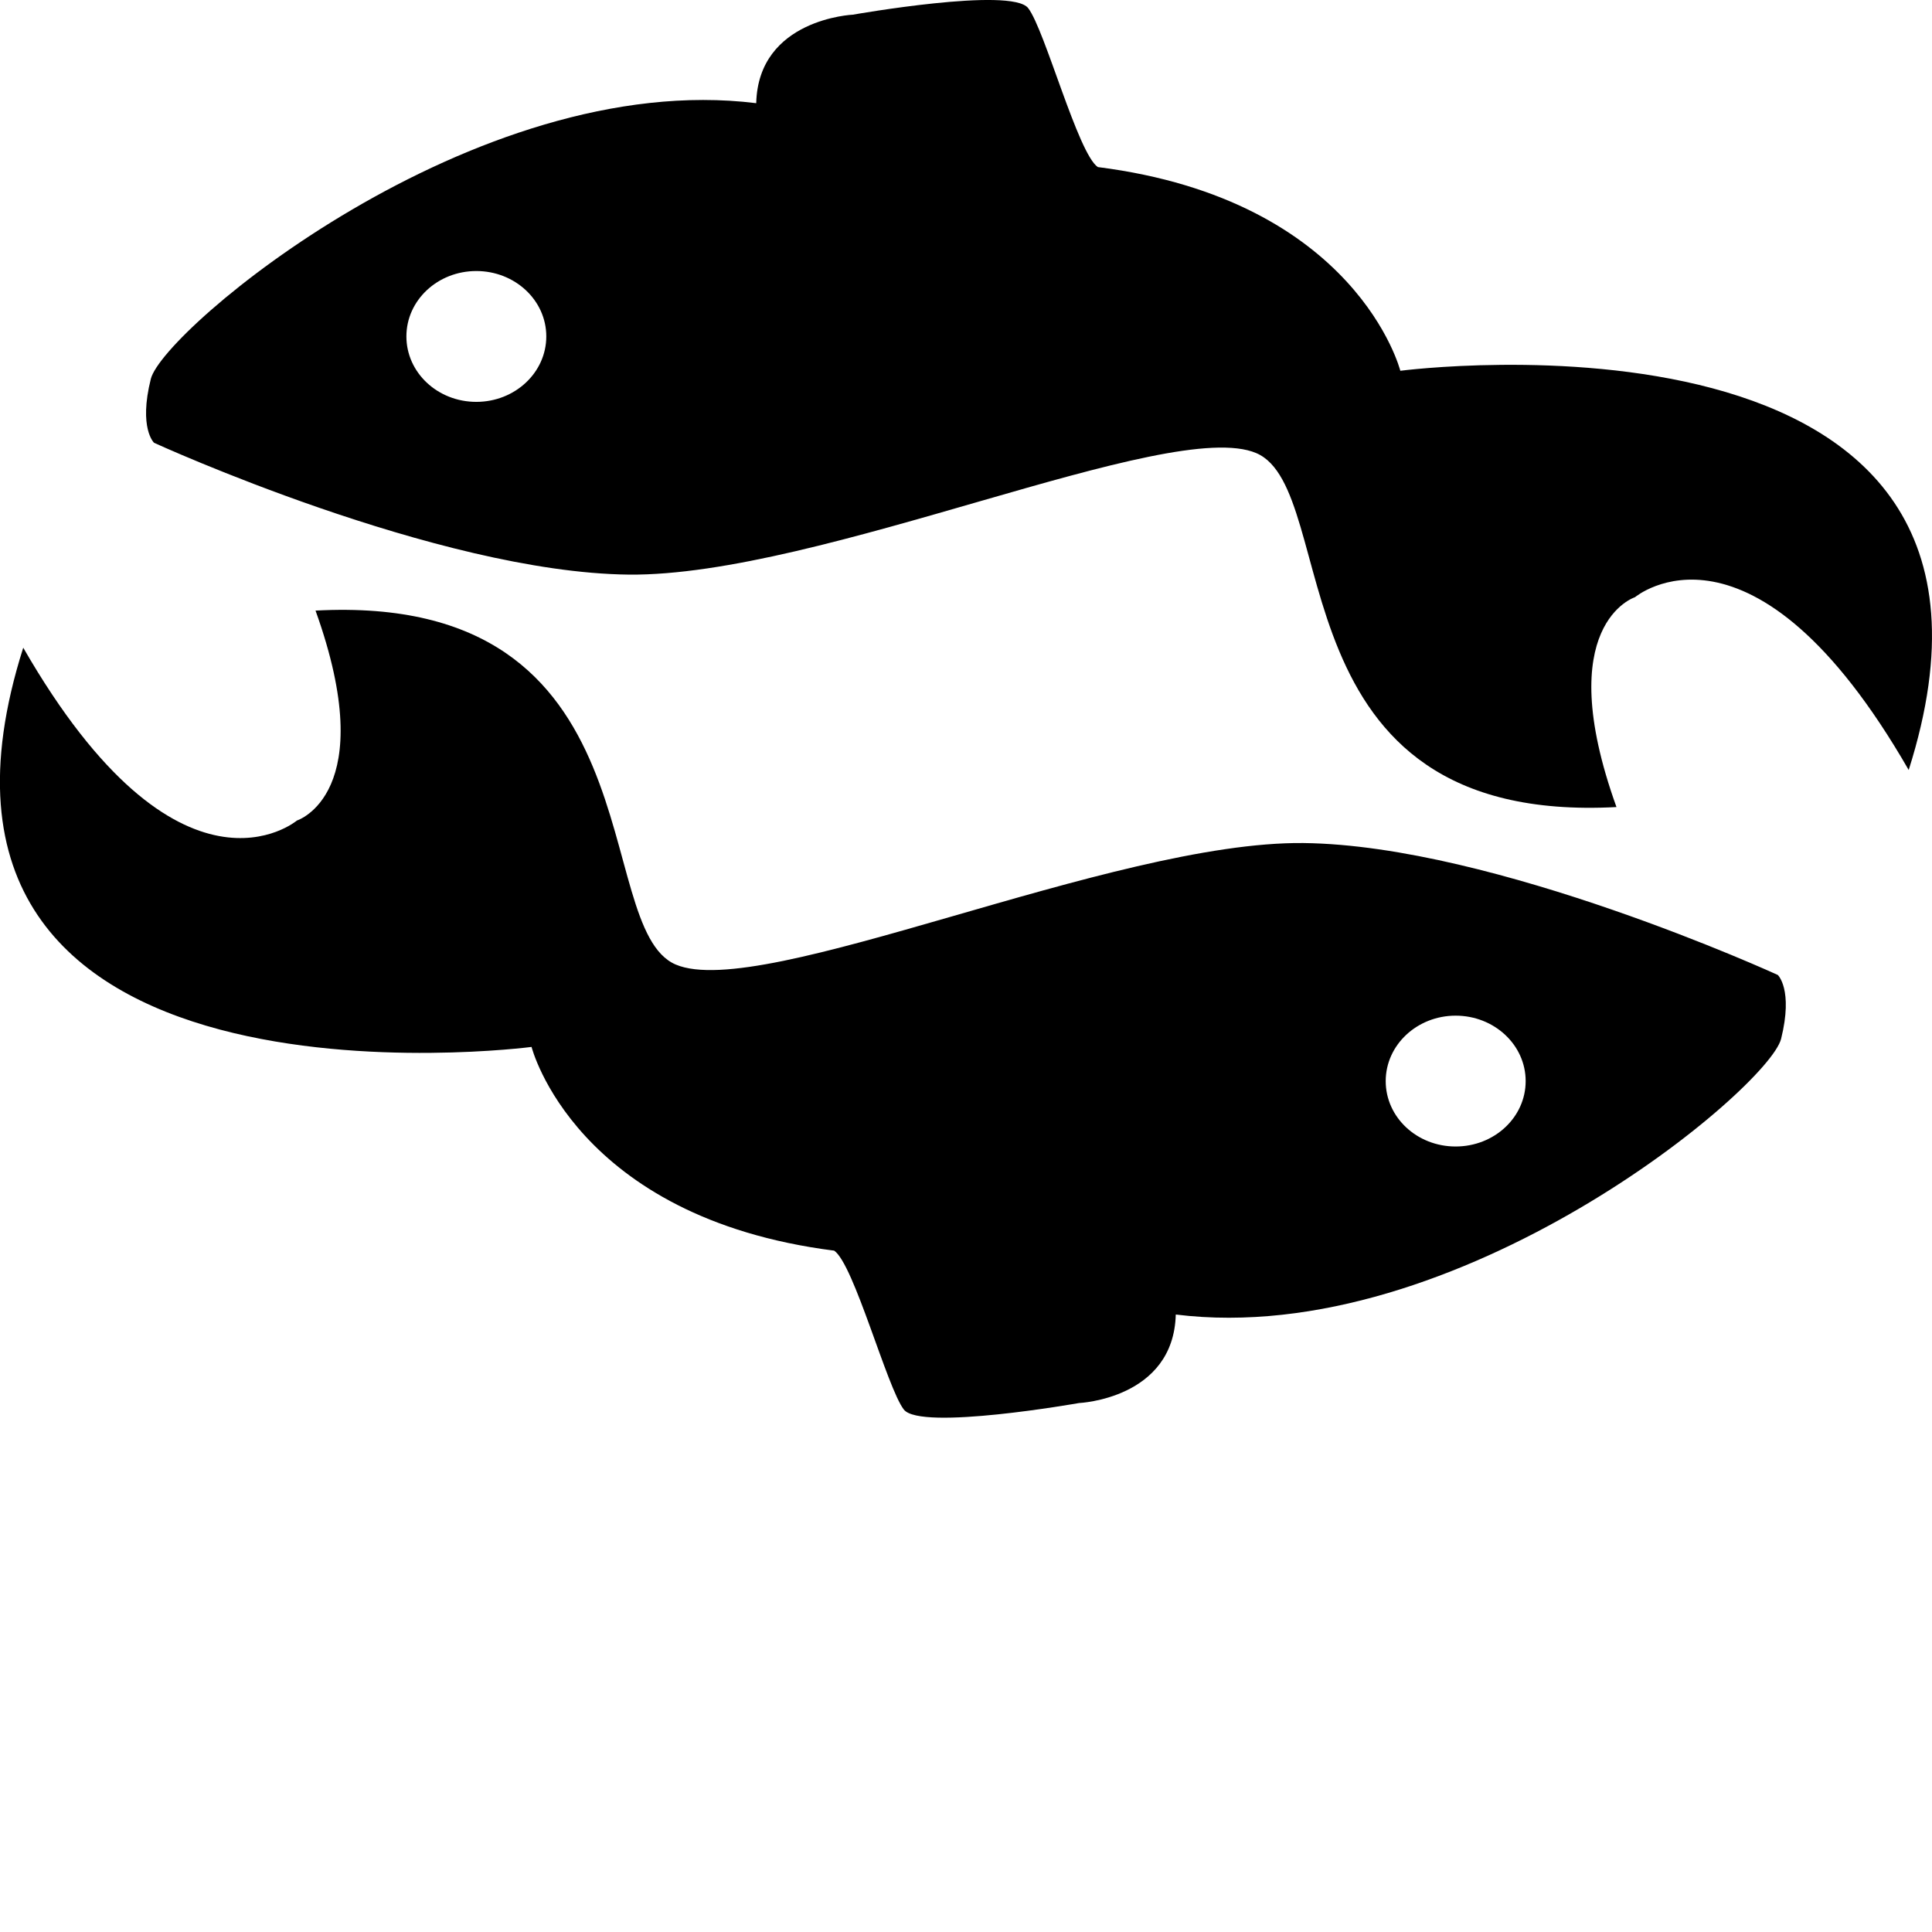 <?xml version="1.0" encoding="iso-8859-1"?>
<!-- Generator: Adobe Illustrator 16.0.4, SVG Export Plug-In . SVG Version: 6.00 Build 0)  -->
<!DOCTYPE svg PUBLIC "-//W3C//DTD SVG 1.1//EN" "http://www.w3.org/Graphics/SVG/1.1/DTD/svg11.dtd">
<svg version="1.1" id="Layer_1" xmlns="http://www.w3.org/2000/svg" xmlns:xlink="http://www.w3.org/1999/xlink" x="0px" y="0px"
	 width="31.999px" height="31.999px" viewBox="0 -0.001 31.999 31.999" style="enable-background:new 0 -0.001 31.999 31.999;"
	 xml:space="preserve">
<g>
	<path d="M21.587,13.962c-3.17-0.033-8.964,2.625-10.396,2.012c-1.432-0.613-0.238-6.169-5.965-5.862
		c1.09,3.033-0.308,3.477-0.308,3.477s-1.942,1.638-4.533-2.862c-2.557,8.045,8.419,6.612,8.419,6.612s0.717,2.829,5.012,3.374
		c0.328,0.223,0.877,2.275,1.154,2.632c0.277,0.357,2.901-0.108,2.901-0.108s1.566-0.068,1.603-1.466
		c4.67,0.58,9.821-3.749,10.026-4.567c0.203-0.818-0.055-1.057-0.055-1.057S24.757,13.996,21.587,13.962z M24.109,18.988
		c-0.641,0-1.158-0.484-1.158-1.083s0.52-1.084,1.158-1.084c0.641,0,1.16,0.485,1.16,1.084S24.75,18.988,24.109,18.988z"/>
	<path d="M23.193,6.14c0,0-0.715-2.829-5.01-3.374c-0.33-0.223-0.877-2.275-1.154-2.633c-0.277-0.356-2.902,0.109-2.902,0.109
		s-1.568,0.068-1.602,1.466c-4.67-0.58-9.822,3.749-10.027,4.567C2.293,7.094,2.552,7.333,2.552,7.333s4.689,2.147,7.86,2.183
		c3.17,0.033,8.964-2.625,10.396-2.012s0.238,6.169,5.965,5.862C25.682,10.333,27.08,9.89,27.08,9.89s1.943-1.638,4.533,2.862
		C34.169,4.708,23.193,6.14,23.193,6.14z M7.889,6.655c-0.641,0-1.158-0.485-1.158-1.084s0.518-1.083,1.158-1.083
		c0.64,0,1.159,0.484,1.159,1.083S8.529,6.655,7.889,6.655z"/>
</g>
</svg>
